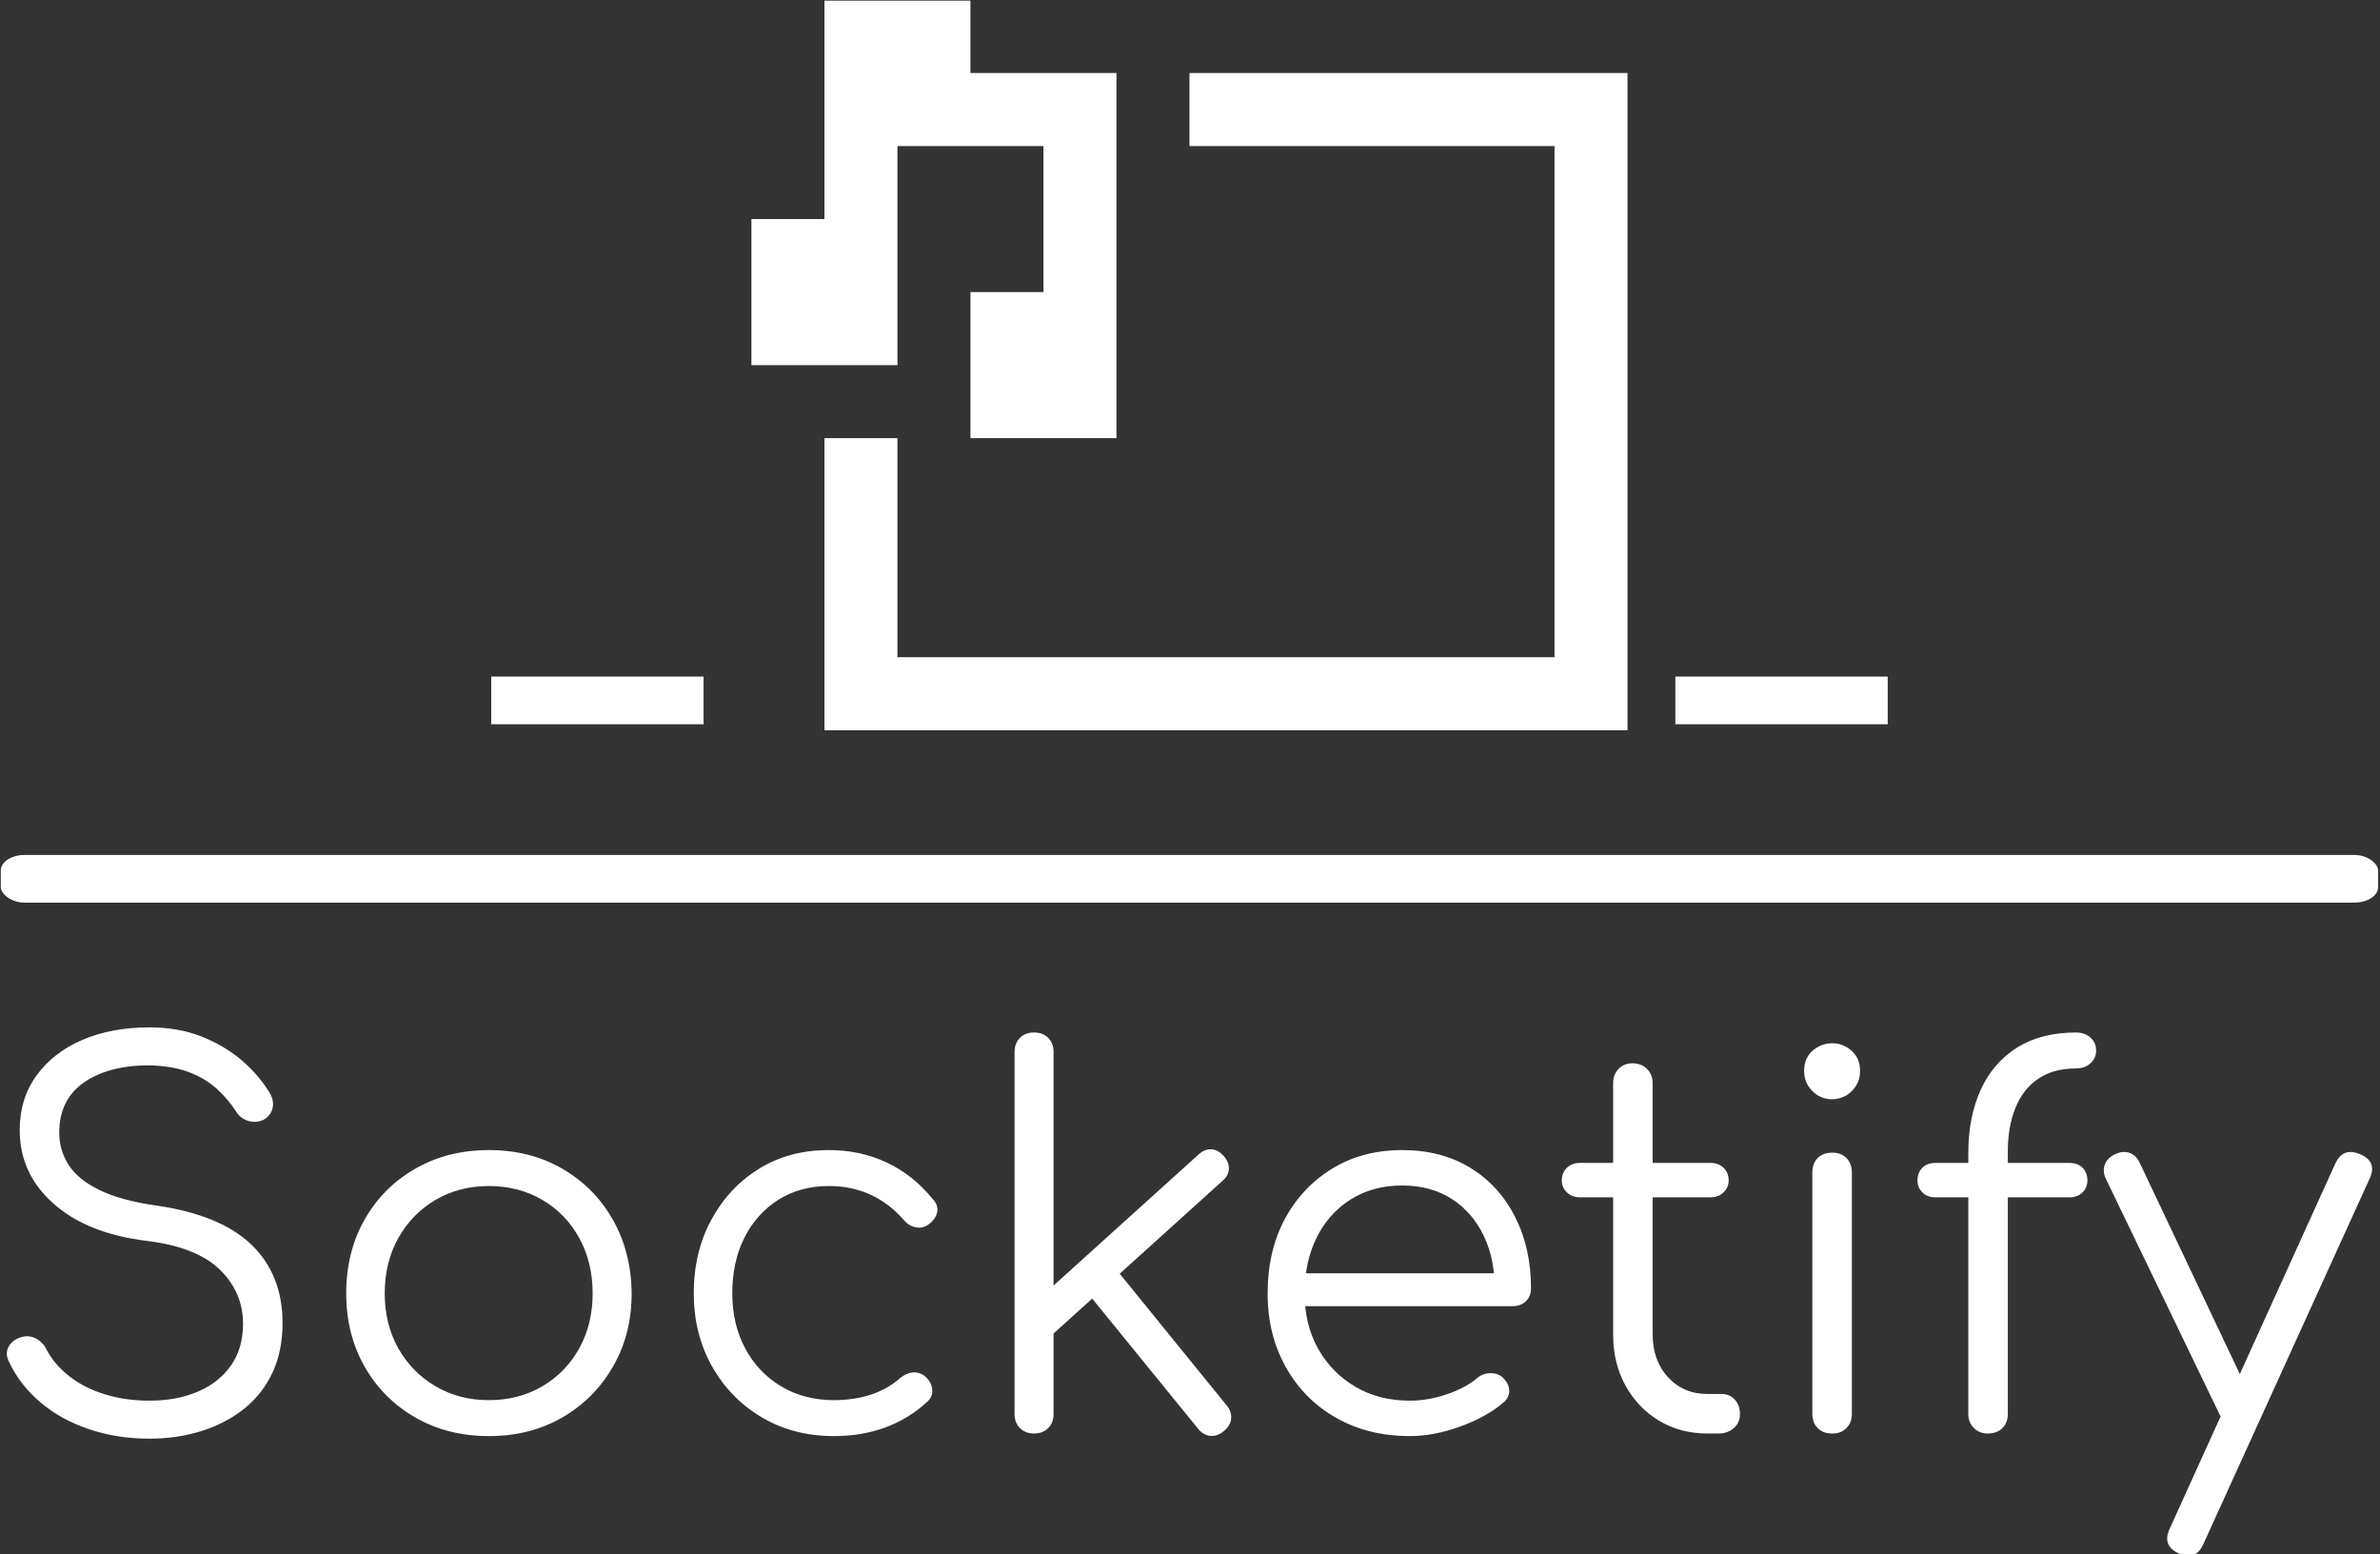 <svg xmlns="http://www.w3.org/2000/svg" version="1.1" xmlns:xlink="http://www.w3.org/1999/xlink" xmlns:svgjs="http://svgjs.dev/svgjs" width="2000" height="1306" viewBox="0 0 2000 1306"><rect x="0" y="0" width="2000" height="1306" fill="#333333" stroke="none"/><g transform="matrix(1,0,0,1,-0.445,0.529)"><svg viewBox="0 0 378 247" data-background-color="#444444" preserveAspectRatio="xMidYMid meet" height="1306" width="2000" xmlns="http://www.w3.org/2000/svg" xmlns:xlink="http://www.w3.org/1999/xlink"><g id="tight-bounds" transform="matrix(1,0,0,1,0.084,-0.1)"><svg viewBox="0 0 377.832 247.2" height="247.2" width="377.832"><g><svg viewBox="0 0 397.498 260.067" height="247.2" width="377.832"><g><rect width="397.498" height="7.965" x="0" y="142.921" fill="#ffffff" opacity="1" stroke-width="0" stroke="transparent" fill-opacity="1" class="rect-qz-0" data-fill-palette-color="secondary" rx="1%" id="qz-0" data-palette-color="#00d1cd"></rect></g><g transform="matrix(1,0,0,1,0.989,171.739)"><svg viewBox="0 0 395.52 88.328" height="88.328" width="395.52"><g id="textblocktransform"><svg viewBox="0 0 395.52 88.328" height="88.328" width="395.52" id="textblock"><g><svg viewBox="0 0 395.52 88.328" height="88.328" width="395.52"><g transform="matrix(1,0,0,1,0,0)"><svg width="395.52" viewBox="3.095 -39.55 230.365 51.45" height="88.328" data-palette-color="#ffffff"><path d="M17 0.5L17 0.5Q13.8 0.5 11.08-0.43 8.35-1.35 6.35-3.05 4.35-4.75 3.3-7L3.3-7Q2.9-7.8 3.28-8.47 3.65-9.15 4.55-9.4L4.55-9.4Q5.25-9.6 5.93-9.25 6.6-8.9 6.95-8.2L6.95-8.2Q7.7-6.75 9.15-5.6 10.6-4.45 12.6-3.83 14.6-3.2 17-3.2L17-3.2Q19.65-3.2 21.7-4.08 23.75-4.95 24.93-6.63 26.1-8.3 26.1-10.7L26.1-10.7Q26.1-13.75 23.85-15.95 21.6-18.15 16.8-18.75L16.8-18.75Q10.95-19.45 7.65-22.38 4.35-25.3 4.35-29.55L4.35-29.55Q4.35-32.6 5.98-34.85 7.6-37.1 10.45-38.33 13.3-39.55 17-39.55L17-39.55Q19.75-39.55 22-38.68 24.25-37.8 25.93-36.38 27.6-34.95 28.65-33.25L28.65-33.25Q29.15-32.45 28.98-31.7 28.8-30.95 28.1-30.55L28.1-30.55Q27.35-30.2 26.58-30.45 25.8-30.7 25.4-31.4L25.4-31.4Q24.65-32.55 23.53-33.58 22.4-34.6 20.8-35.2 19.2-35.8 16.95-35.85L16.95-35.85Q13-35.85 10.6-34.18 8.2-32.5 8.2-29.3L8.2-29.3Q8.2-27.6 9.1-26.18 10-24.75 12.08-23.73 14.15-22.7 17.65-22.2L17.65-22.2Q23.9-21.3 26.93-18.38 29.95-15.45 29.95-10.75L29.95-10.75Q29.95-8.05 28.98-5.95 28-3.85 26.23-2.43 24.45-1 22.08-0.25 19.7 0.5 17 0.5ZM50.05 0.25L50.05 0.25Q46.05 0.25 42.9-1.55 39.75-3.35 37.95-6.5 36.15-9.65 36.15-13.65L36.15-13.65Q36.15-17.7 37.95-20.85 39.75-24 42.9-25.8 46.05-27.6 50.05-27.6L50.05-27.6Q54.05-27.6 57.17-25.8 60.3-24 62.1-20.85 63.9-17.7 63.95-13.65L63.95-13.65Q63.95-9.65 62.12-6.5 60.3-3.35 57.17-1.55 54.05 0.25 50.05 0.25ZM50.05-3.25L50.05-3.25Q52.95-3.25 55.25-4.6 57.55-5.95 58.85-8.3 60.15-10.65 60.15-13.65L60.15-13.65Q60.15-16.65 58.85-19.03 57.55-21.4 55.25-22.75 52.95-24.1 50.05-24.1L50.05-24.1Q47.15-24.1 44.85-22.75 42.55-21.4 41.22-19.03 39.9-16.65 39.9-13.65L39.9-13.65Q39.9-10.65 41.22-8.3 42.55-5.95 44.85-4.6 47.15-3.25 50.05-3.25ZM83.65 0.25L83.65 0.25Q79.7 0.25 76.62-1.58 73.55-3.4 71.77-6.55 70-9.7 70-13.65L70-13.65Q70-17.65 71.7-20.8 73.4-23.95 76.35-25.78 79.3-27.6 83.15-27.6L83.15-27.6Q86.2-27.6 88.77-26.4 91.35-25.2 93.3-22.8L93.3-22.8Q93.85-22.2 93.7-21.53 93.55-20.85 92.85-20.35L92.85-20.35Q92.3-19.95 91.62-20.08 90.95-20.2 90.45-20.8L90.45-20.8Q87.55-24.1 83.15-24.1L83.15-24.1Q80.35-24.1 78.22-22.75 76.1-21.4 74.92-19.05 73.75-16.7 73.75-13.65L73.75-13.65Q73.75-10.65 75-8.3 76.25-5.95 78.5-4.6 80.75-3.25 83.65-3.25L83.65-3.25Q85.6-3.25 87.22-3.78 88.85-4.3 90.1-5.4L90.1-5.4Q90.7-5.9 91.35-5.95 92-6 92.55-5.55L92.55-5.55Q93.15-5 93.22-4.3 93.3-3.6 92.75-3.1L92.75-3.1Q89.1 0.25 83.65 0.25ZM121.49-24.6L104.39-9.15 102.04-11.7 119.14-27.15Q119.74-27.7 120.39-27.68 121.04-27.65 121.59-27.05L121.59-27.05Q122.14-26.45 122.12-25.78 122.09-25.1 121.49-24.6L121.49-24.6ZM103.14 0L103.14 0Q102.29 0 101.77-0.53 101.24-1.05 101.24-1.9L101.24-1.9 101.24-37.15Q101.24-38 101.77-38.53 102.29-39.05 103.14-39.05L103.14-39.05Q103.99-39.05 104.52-38.53 105.04-38 105.04-37.15L105.04-37.15 105.04-1.9Q105.04-1.05 104.52-0.53 103.99 0 103.14 0ZM121.64-0.25L121.64-0.25Q120.99 0.3 120.29 0.23 119.59 0.15 119.09-0.5L119.09-0.5 107.94-14.2 110.64-16.6 121.89-2.75Q122.39-2.15 122.34-1.48 122.29-0.8 121.64-0.25ZM139.74 0.25L139.74 0.25Q135.69 0.25 132.56-1.53 129.44-3.3 127.67-6.45 125.89-9.6 125.89-13.65L125.89-13.65Q125.89-17.75 127.56-20.88 129.24-24 132.19-25.8 135.14-27.6 138.99-27.6L138.99-27.6Q142.79-27.6 145.62-25.88 148.44-24.15 149.99-21.1 151.54-18.05 151.54-14.15L151.54-14.15Q151.54-13.35 151.04-12.88 150.54-12.4 149.74-12.4L149.74-12.4 128.49-12.4 128.49-15.6 150.14-15.6 147.99-14.05Q148.04-16.95 146.94-19.25 145.84-21.55 143.81-22.85 141.79-24.15 138.99-24.15L138.99-24.15Q136.14-24.15 133.99-22.8 131.84-21.45 130.66-19.07 129.49-16.7 129.49-13.65L129.49-13.65Q129.49-10.6 130.81-8.25 132.14-5.9 134.44-4.55 136.74-3.2 139.74-3.2L139.74-3.2Q141.54-3.2 143.37-3.83 145.19-4.45 146.29-5.4L146.29-5.4Q146.84-5.85 147.54-5.88 148.24-5.9 148.74-5.5L148.74-5.5Q149.39-4.9 149.42-4.2 149.44-3.5 148.84-3L148.84-3Q147.19-1.6 144.64-0.68 142.09 0.25 139.74 0.25ZM169.79 0L168.74 0Q166.09 0 164.01-1.25 161.94-2.5 160.74-4.67 159.54-6.85 159.54-9.65L159.54-9.65 159.54-34.1Q159.54-34.95 160.06-35.5 160.59-36.05 161.44-36.05L161.44-36.05Q162.29-36.05 162.84-35.5 163.39-34.95 163.39-34.1L163.39-34.1 163.39-9.65Q163.39-7.1 164.89-5.48 166.39-3.85 168.74-3.85L168.74-3.85 170.09-3.85Q170.89-3.85 171.39-3.3 171.89-2.75 171.89-1.9L171.89-1.9Q171.89-1.05 171.29-0.53 170.69 0 169.79 0L169.79 0ZM169.04-23L156.29-23Q155.54-23 155.04-23.48 154.54-23.95 154.54-24.65L154.54-24.65Q154.54-25.4 155.04-25.88 155.54-26.35 156.29-26.35L156.29-26.35 169.04-26.35Q169.79-26.35 170.29-25.88 170.79-25.4 170.79-24.65L170.79-24.65Q170.79-23.95 170.29-23.48 169.79-23 169.04-23L169.04-23ZM180.89 0L180.89 0Q179.99 0 179.46-0.53 178.94-1.05 178.94-1.95L178.94-1.95 178.94-25.4Q178.94-26.3 179.46-26.83 179.99-27.35 180.89-27.35L180.89-27.35Q181.74-27.35 182.26-26.83 182.79-26.3 182.79-25.4L182.79-25.4 182.79-1.95Q182.79-1.05 182.26-0.53 181.74 0 180.89 0ZM180.84-32.55L180.84-32.55Q179.74-32.55 178.94-33.35 178.14-34.15 178.14-35.3L178.14-35.3Q178.14-36.55 178.96-37.27 179.79-38 180.89-38L180.89-38Q181.94-38 182.76-37.27 183.59-36.55 183.59-35.3L183.59-35.3Q183.59-34.15 182.79-33.35 181.99-32.55 180.84-32.55ZM195.98 0L195.98 0Q195.23 0 194.68-0.53 194.13-1.05 194.13-1.95L194.13-1.95 194.13-27.3Q194.13-30.8 195.33-33.45 196.53-36.1 198.88-37.58 201.23-39.05 204.63-39.05L204.63-39.05Q205.48-39.05 206.03-38.55 206.58-38.05 206.58-37.3L206.58-37.3Q206.58-36.55 206.03-36.05 205.48-35.55 204.63-35.55L204.63-35.55Q202.38-35.55 200.91-34.52 199.43-33.5 198.71-31.68 197.98-29.85 197.98-27.5L197.98-27.5 197.98-1.95Q197.98-1.05 197.46-0.53 196.93 0 195.98 0ZM203.98-23L190.93-23Q190.13-23 189.66-23.48 189.18-23.95 189.18-24.65L189.18-24.65Q189.18-25.4 189.66-25.88 190.13-26.35 190.93-26.35L190.93-26.35 203.98-26.35Q204.78-26.35 205.26-25.88 205.73-25.4 205.73-24.65L205.73-24.65Q205.73-23.95 205.26-23.48 204.78-23 203.98-23L203.98-23ZM215.58 11.9L215.58 11.9Q215.18 11.9 214.68 11.7L214.68 11.7Q212.98 10.95 213.73 9.3L213.73 9.3 229.88-26.3Q230.63-27.9 232.28-27.2L232.28-27.2Q233.98-26.5 233.23-24.85L233.23-24.85 217.03 10.75Q216.53 11.9 215.58 11.9ZM221.13-0.85L221.13-0.85Q220.38-0.5 219.73-0.73 219.08-0.95 218.68-1.7L218.68-1.7 207.53-24.8Q207.18-25.55 207.43-26.2 207.68-26.85 208.43-27.2L208.43-27.2Q209.18-27.55 209.83-27.33 210.48-27.1 210.83-26.35L210.83-26.35 221.78-3.25Q222.18-2.5 222.03-1.85 221.88-1.2 221.13-0.85Z" opacity="1" transform="matrix(1,0,0,1,0,0)" fill="#ffffff" class="wordmark-text-0" data-fill-palette-color="primary" id="text-0"></path></svg></g></svg></g></svg></g></svg></g><g transform="matrix(1,0,0,1,117.507,0)"><svg viewBox="0 0 162.483 122.069" height="122.069" width="162.483"><g><svg xmlns="http://www.w3.org/2000/svg" xmlns:xlink="http://www.w3.org/1999/xlink" version="1.1" x="8" y="0" viewBox="1.8 6 97.2 81" enable-background="new 0 0 100 100" xml:space="preserve" height="122.069" width="146.483" class="icon-icon-0" data-fill-palette-color="accent" id="icon-0"><g fill="#00d1cd" data-fill-palette-color="accent"><polygon points="9.9,87 99,87 99,14.1 50.4,14.1 50.4,22.2 90.9,22.2 90.9,78.899 18,78.899 18,54.601 9.9,54.601  " fill="#ffffff" data-fill-palette-color="accent"></polygon><polygon points="34.2,14.1 26.1,14.1 26.1,6 18,6 9.9,6 9.9,22.2 9.9,30.3 1.8,30.3 1.8,46.5 18,46.5 18,38.4 18,30.3 18,22.2    26.1,22.2 34.2,22.2 34.2,38.4 26.1,38.4 26.1,54.601 34.2,54.601 42.3,54.601 42.3,38.4 42.3,22.2 42.3,14.1  " fill="#ffffff" data-fill-palette-color="accent"></polygon></g></svg></g></svg></g><g><rect width="35.509" height="7.965" y="113.104" x="279.99" fill="#ffffff" data-fill-palette-color="secondary"></rect><rect width="35.509" height="7.965" y="113.104" x="81.999" fill="#ffffff" data-fill-palette-color="secondary"></rect></g></svg></g><defs></defs></svg><rect width="377.832" height="247.2" fill="none" stroke="none" visibility="hidden"></rect></g></svg></g></svg>